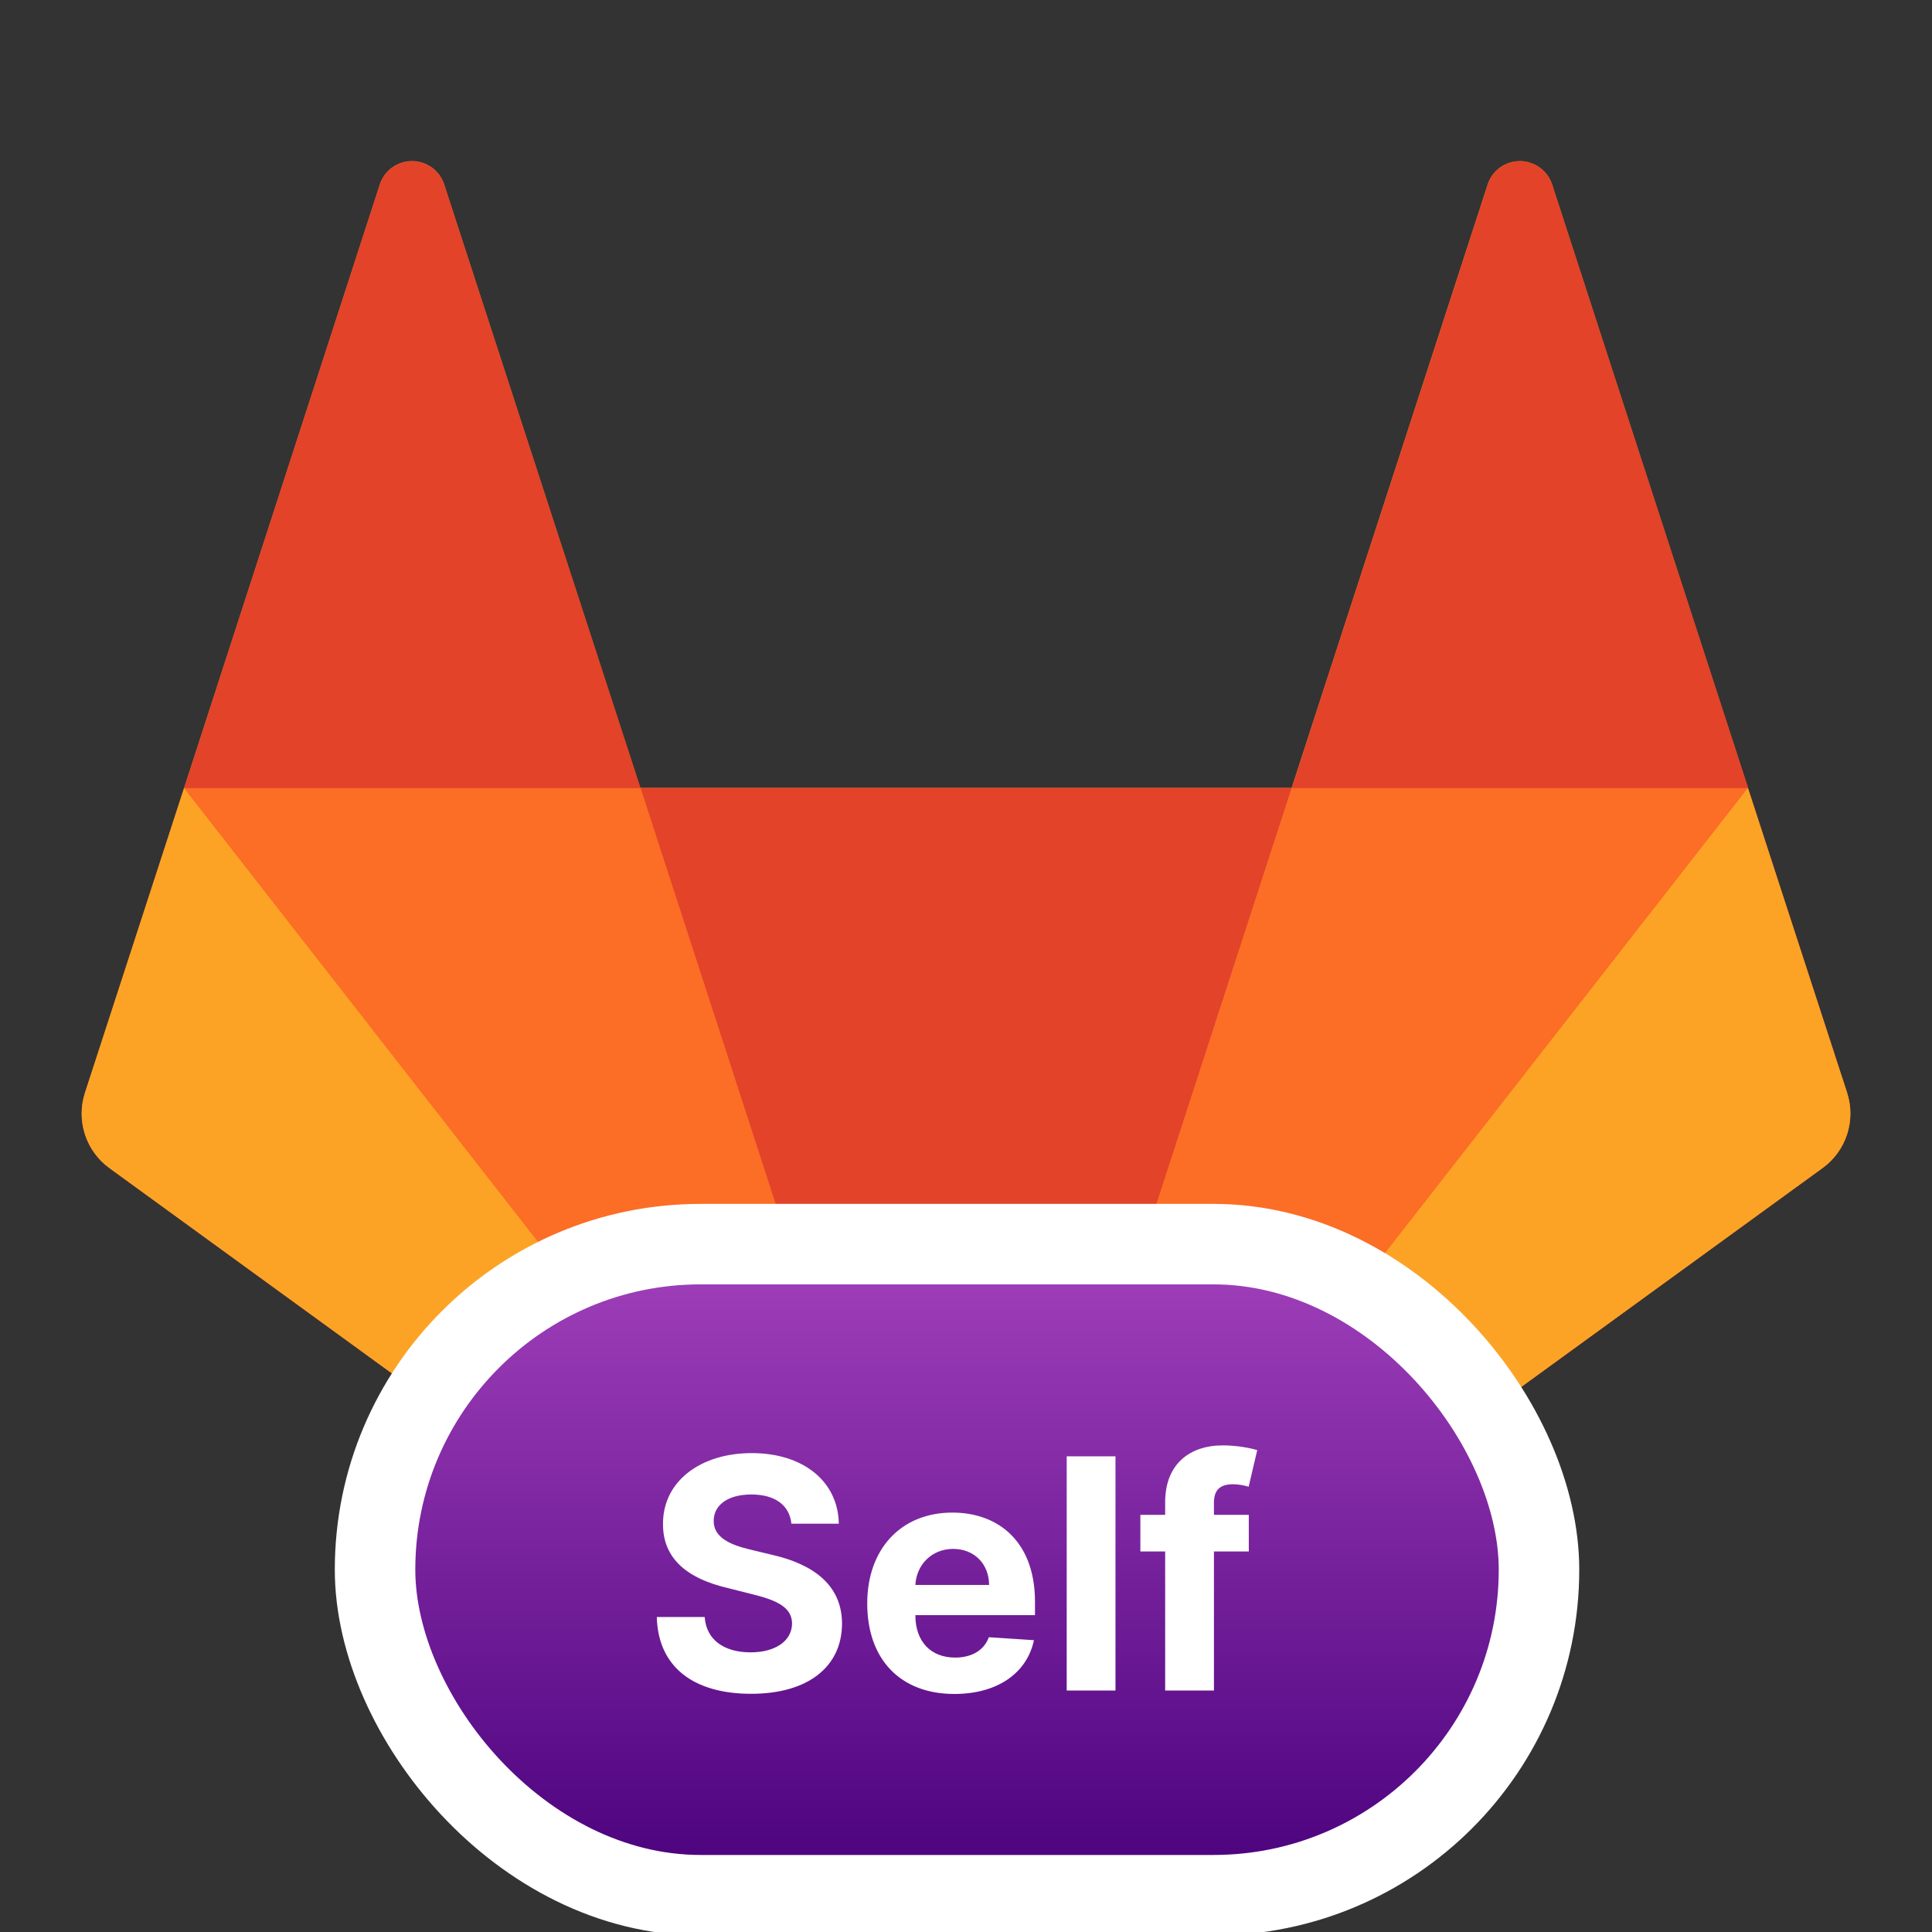<svg xmlns="http://www.w3.org/2000/svg" width="24" height="24" viewBox="0 0 24 24">
  <rect x="0" y="0" width="24" height="24" fill="#333333" stroke="none"/>
  <defs>
    <linearGradient id="br-selfhostedgitlab-a" x1="50%" x2="50%" y1="0%" y2="100%">
      <stop offset="0%" stop-color="#A241BB"/>
      <stop offset="100%" stop-color="#49007C"/>
    </linearGradient>
  </defs>
  <g fill="none" fill-rule="evenodd">
    <g fill-rule="nonzero" transform="translate(1 2)">
      <path fill="#FC6D26" d="M21.946,11.575 L20.715,7.792 L18.28,0.288 C18.222,0.117 18.061,0.001 17.88,0.001 C17.699,0.001 17.538,0.117 17.481,0.288 L15.045,7.787 L6.953,7.787 L4.517,0.288 C4.46,0.116 4.299,0.001 4.118,0.001 C3.937,0.001 3.776,0.116 3.719,0.288 L1.287,7.787 L0.057,11.575 C-0.056,11.92 0.067,12.298 0.36,12.511 L11,20.243 L21.638,12.511 C21.933,12.299 22.057,11.921 21.946,11.575"/>
      <polygon fill="#E24329" points="4.101 12.491 4.101 12.491 8.147 .041 .057 .041" transform="translate(6.9 7.746)"/>
      <polygon fill="#FC6D26" points="9.763 12.491 5.716 .041 .053 .041" transform="translate(1.237 7.746)"/>
      <path fill="#FCA326" d="M1.286,0.045 L1.286,0.045 L0.055,3.828 C-0.057,4.173 0.065,4.551 0.358,4.764 L11,12.497 L1.286,0.045 Z" transform="translate(0 7.746)"/>
      <path fill="#E24329" d="M0.051,7.79 L5.721,7.79 L3.28,0.292 C3.223,0.121 3.062,0.005 2.881,0.005 C2.7,0.005 2.539,0.121 2.482,0.292 L0.051,7.79 Z" transform="translate(1.237)"/>
      <polygon fill="#FC6D26" points="0 12.491 4.046 .041 9.718 .041" transform="translate(11 7.746)"/>
      <path fill="#FCA326" d="M9.714,0.045 L9.714,0.045 L10.945,3.828 C11.057,4.173 10.935,4.551 10.641,4.764 L0,12.491 L9.711,0.045 L9.714,0.045 Z" transform="translate(11 7.746)"/>
      <path fill="#E24329" d="M5.681,7.79 L0.012,7.79 L2.447,0.292 C2.504,0.12 2.665,0.004 2.846,0.004 C3.027,0.004 3.188,0.12 3.245,0.292 L5.681,7.79 Z" transform="translate(15.036)"/>
    </g>
    <g transform="translate(5 15)">
      <rect width="14.459" height="8.088" x="-.341" y=".455" fill="url(#br-selfhostedgitlab-a)" stroke="#FFF" rx="4.044"/>
      <path fill="#FFF" fill-rule="nonzero" d="M4.331,6.041 C5.041,6.041 5.459,5.702 5.46,5.169 C5.459,4.685 5.094,4.428 4.588,4.314 L4.327,4.251 C4.074,4.193 3.862,4.099 3.866,3.891 C3.866,3.703 4.033,3.565 4.334,3.565 C4.628,3.565 4.808,3.699 4.831,3.928 L5.42,3.928 C5.412,3.409 4.986,3.051 4.338,3.051 C3.7,3.051 3.233,3.403 3.236,3.932 C3.234,4.361 3.537,4.607 4.028,4.724 L4.345,4.804 C4.662,4.881 4.838,4.972 4.839,5.168 C4.838,5.381 4.636,5.526 4.324,5.526 C4.004,5.526 3.774,5.378 3.754,5.087 L3.159,5.087 C3.175,5.716 3.625,6.041 4.331,6.041 Z M6.855,6.043 C7.395,6.043 7.759,5.78 7.844,5.375 L7.284,5.338 C7.223,5.504 7.067,5.591 6.865,5.591 C6.562,5.591 6.371,5.391 6.371,5.065 L6.371,5.064 L7.857,5.064 L7.857,4.898 C7.857,4.156 7.408,3.79 6.831,3.79 C6.189,3.79 5.773,4.246 5.773,4.919 C5.773,5.611 6.183,6.043 6.855,6.043 Z M7.287,4.689 L6.371,4.689 C6.384,4.44 6.572,4.241 6.841,4.241 C7.104,4.241 7.286,4.429 7.287,4.689 Z M8.857,6 L8.857,3.091 L8.251,3.091 L8.251,6 L8.857,6 Z M10.08,6 L10.08,4.273 L10.513,4.273 L10.513,3.818 L10.08,3.818 L10.08,3.672 C10.08,3.524 10.139,3.438 10.317,3.438 C10.389,3.438 10.463,3.453 10.511,3.469 L10.618,3.014 C10.543,2.991 10.376,2.955 10.19,2.955 C9.78,2.955 9.474,3.186 9.474,3.661 L9.474,3.818 L9.166,3.818 L9.166,4.273 L9.474,4.273 L9.474,6 L10.08,6 Z"/>
    </g>
  </g>
</svg>
